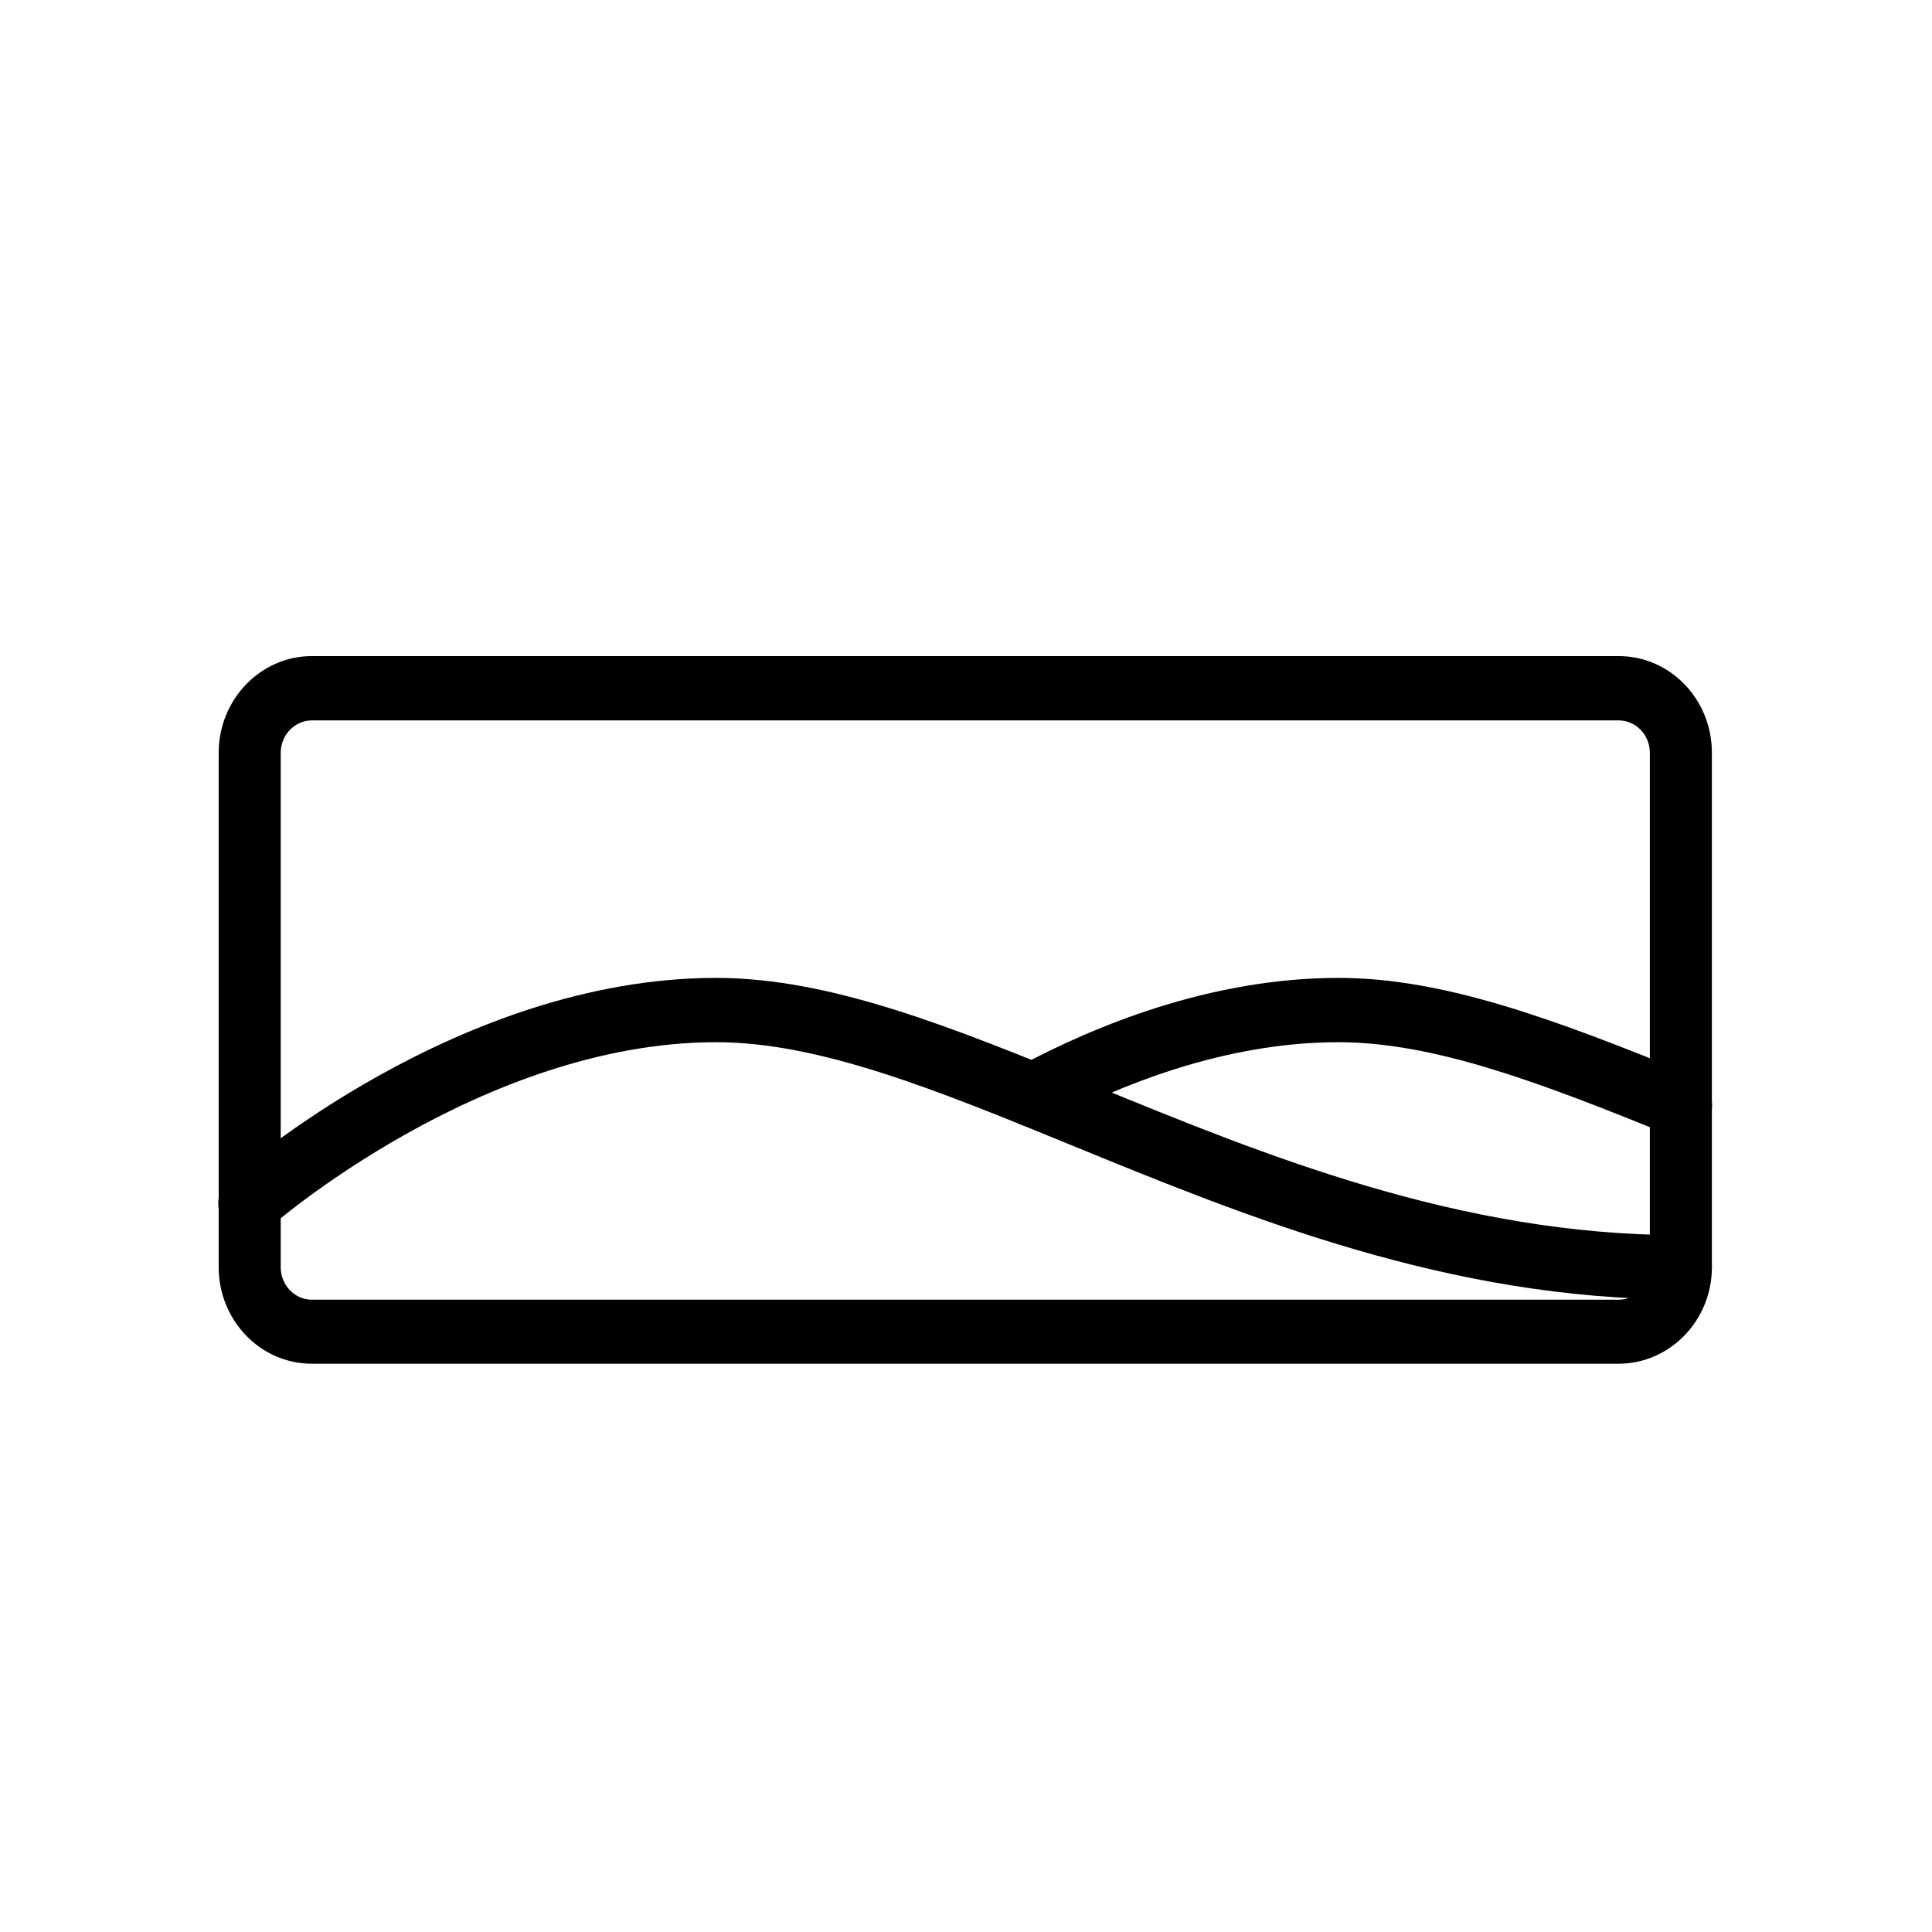 <svg enable-background="new 0 0 682 682" viewBox="0 0 682 682" xmlns="http://www.w3.org/2000/svg"><path d="m571.3 481.4h-461.2c-18.2 0-32.9-15.3-32.9-34.1v-181.6c0-18.8 14.8-34.1 32.9-34.1h461.3c18.2 0 32.9 15.3 32.9 34.1v181.7c0 18.7-14.8 34-33 34zm-461.2-227.1c-6 0-11 5.1-11 11.4v181.7c0 6.2 4.9 11.4 11 11.4h461.3c6 0 11-5.1 11-11.4v-181.7c0-6.2-4.9-11.4-11-11.4z"/><path d="m593.3 458.7c-82.1 0-152.7-28.9-215-54.4-47.8-19.6-89-36.4-125.5-36.4-82.6 0-156.9 64.7-157.6 65.4-4.6 4.1-11.5 3.5-15.5-1.2-4-4.8-3.4-11.9 1.2-16 3.3-2.9 81-70.9 171.9-70.9 40.7 0 83.8 17.6 133.6 38 60.5 24.8 129 52.8 206.9 52.8 6.1 0 11 5.1 11 11.4 0 6.2-4.9 11.3-11 11.3z"/><path d="m593.3 401.5c-1.4 0-2.7-.2-4-.8-45.6-18.6-83.2-32.8-116.8-32.8-40.7 0-78.4 15.6-102.8 28.7-5.3 2.9-12 .7-14.8-4.8-2.8-5.6-.7-12.4 4.7-15.3 26.6-14.3 67.7-31.3 112.9-31.3 37.5 0 77 14.9 124.9 34.4 5.6 2.3 8.4 8.9 6.2 14.7-1.8 4.4-5.9 7.2-10.3 7.2z"/></svg>